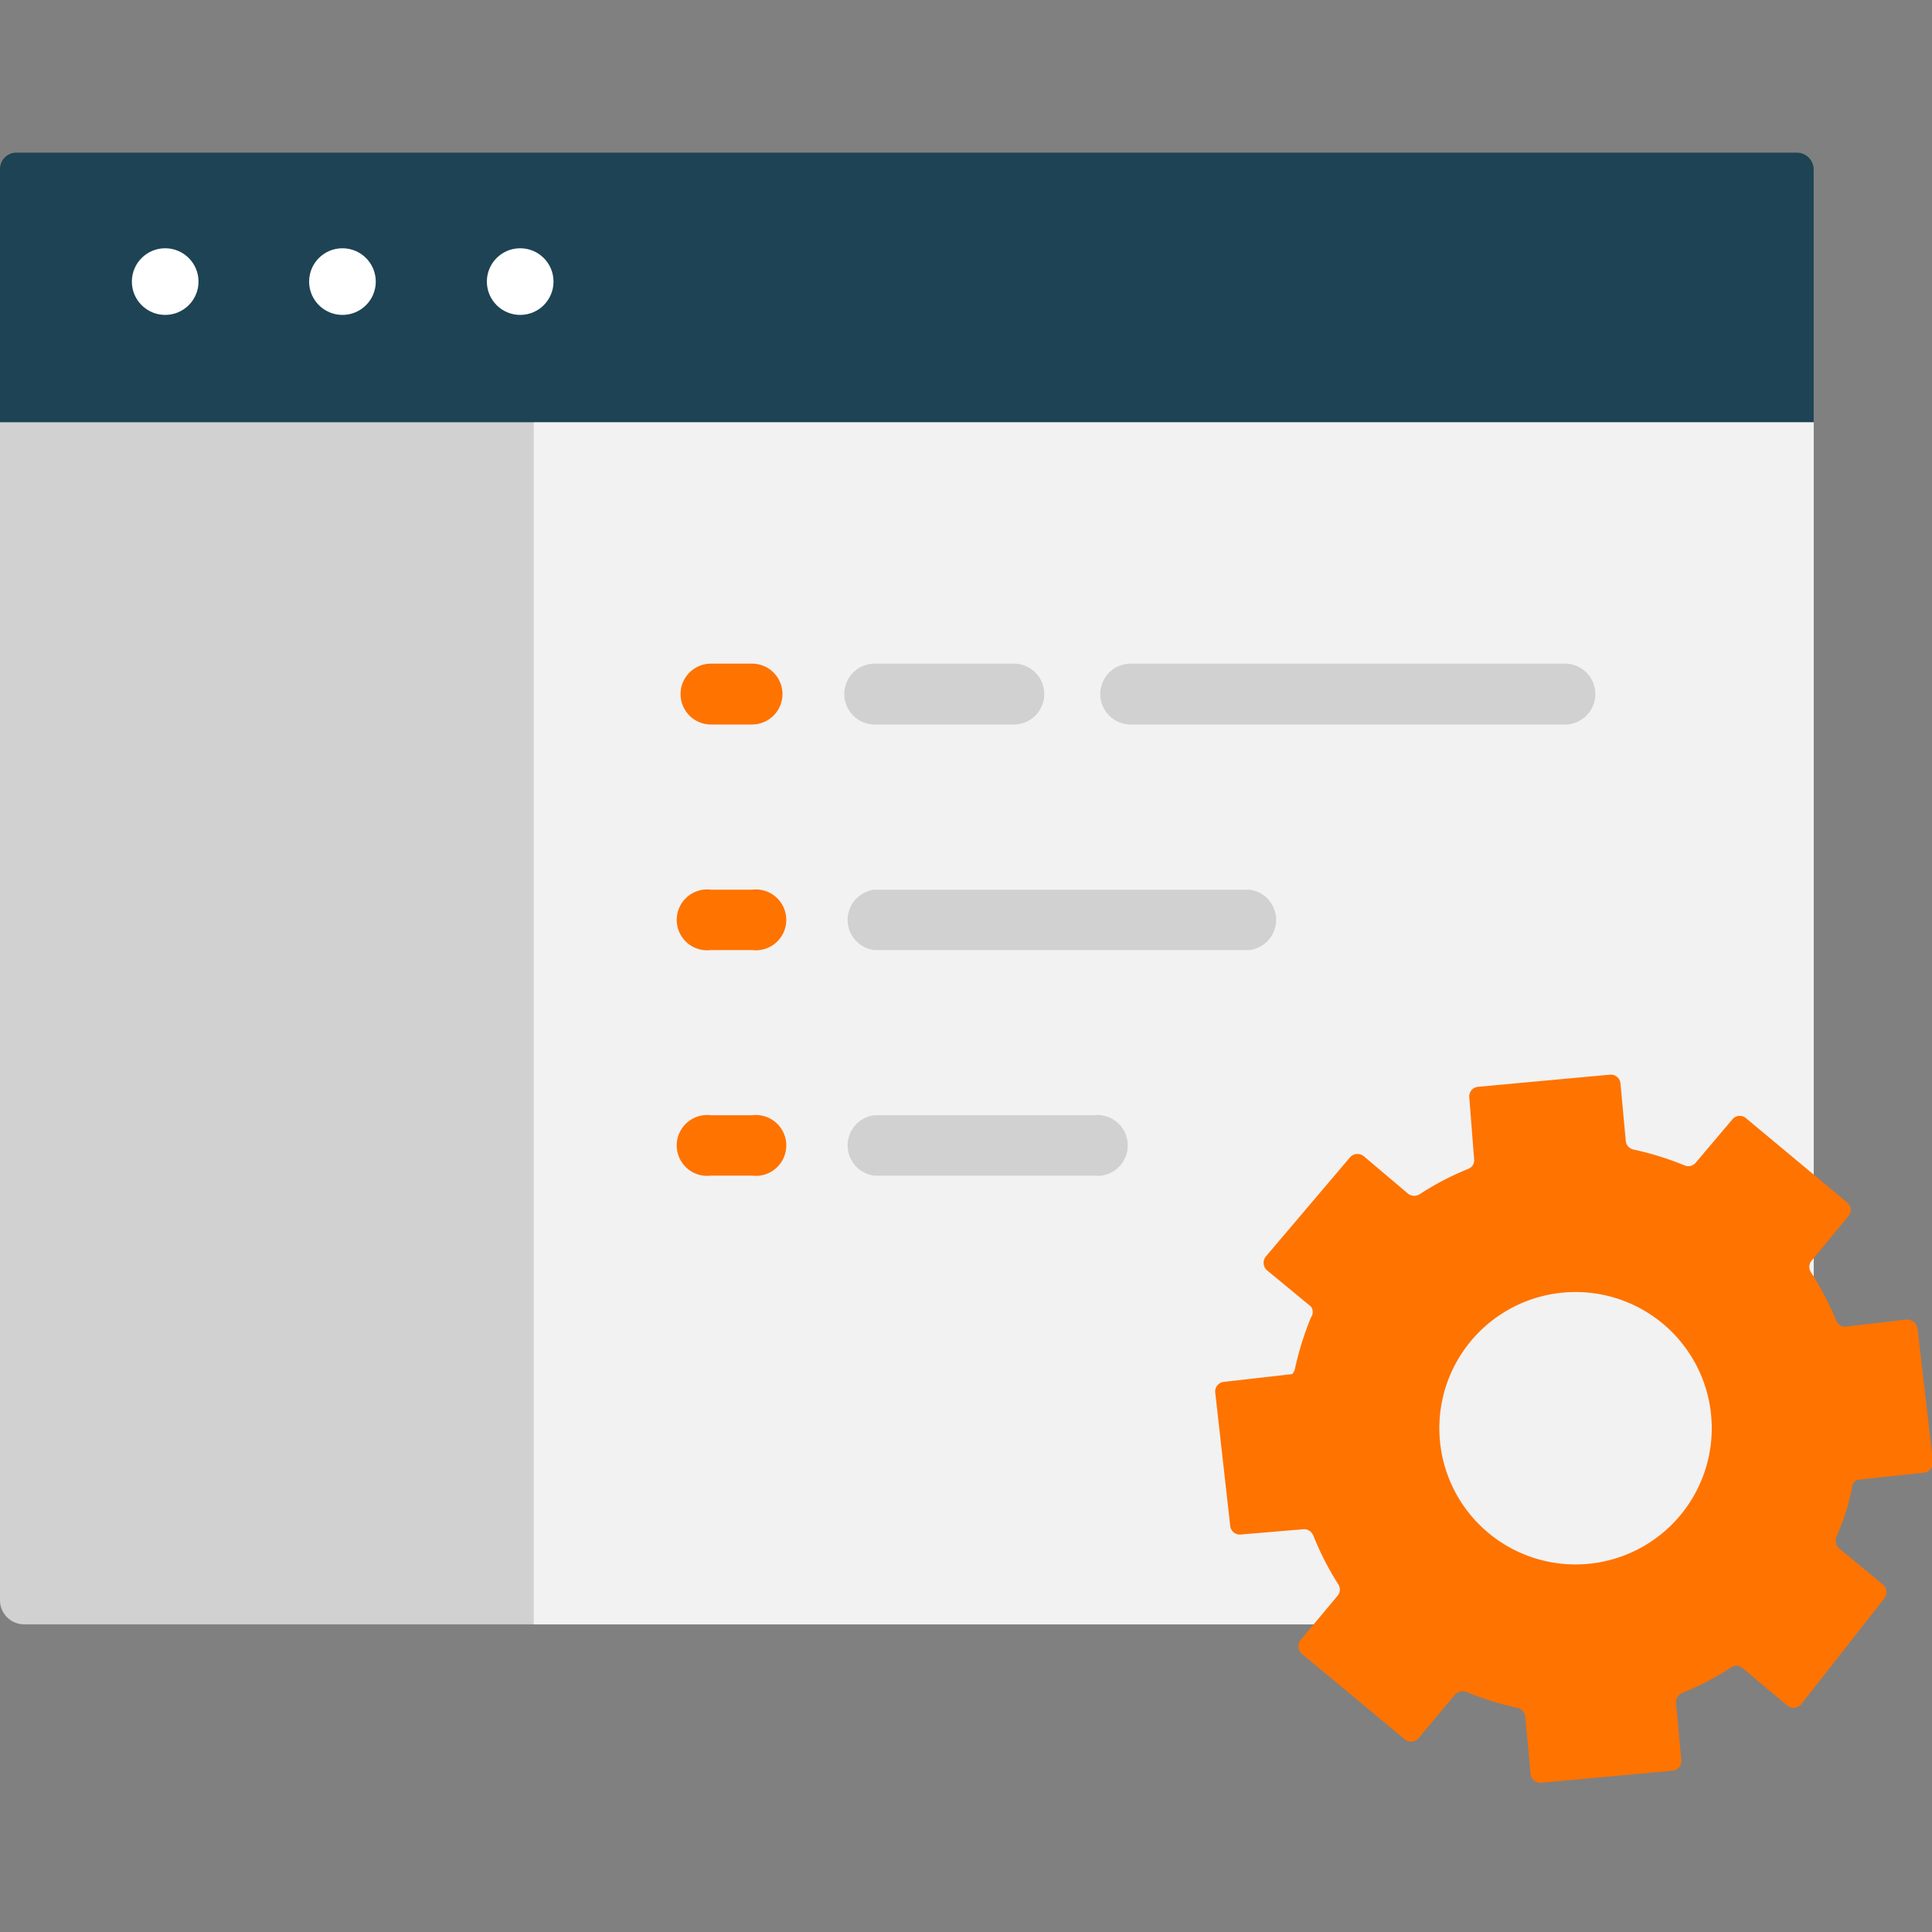 <svg id="Layer_1" data-name="Layer 1" xmlns="http://www.w3.org/2000/svg" width="40" height="40" viewBox="0 0 40 40"><rect x="0" y="0" width="40" height="40" fill="#808080" stroke="none"/><defs><style>.cls-1{fill:#d1d1d1;}.cls-2{fill:#f2f2f2;}.cls-3{fill:rgb(255, 115, 0);}.cls-4{fill:#1d4354;}.cls-5{fill:#fff;}</style></defs><path class="cls-1" d="M0,8.74H37.55a0,0,0,0,1,0,0V33.13a.5.5,0,0,1-.5.5H.5a.5.5,0,0,1-.5-.5V8.74a0,0,0,0,1,0,0Z"/><path class="cls-2" d="M11.06,8.74H37.55a0,0,0,0,1,0,0V33.13a.5.5,0,0,1-.5.5h-26a0,0,0,0,1,0,0V8.74A0,0,0,0,1,11.06,8.74Z"/><path class="cls-3" d="M39.7,27.5a.22.22,0,0,0-.23-.18l-1.3.15a.22.22,0,0,1-.15-.12,6.13,6.13,0,0,0-.52-1,.2.2,0,0,1,0-.24l.76-.92a.2.2,0,0,0,0-.28l-2.1-1.75a.2.2,0,0,0-.28,0l-.77.91a.2.2,0,0,1-.23.06,6.22,6.22,0,0,0-1.06-.33.2.2,0,0,1-.16-.18l-.11-1.19a.2.2,0,0,0-.22-.18l-2.72.25a.2.2,0,0,0-.19.22L30.52,24a.19.19,0,0,1-.12.2,5.83,5.83,0,0,0-1,.52.21.21,0,0,1-.24,0l-.91-.77a.21.21,0,0,0-.29,0L26.22,26a.21.21,0,0,0,0,.29l.92.76a.19.19,0,0,1,0,.23,6.51,6.51,0,0,0-.33,1.06.2.2,0,0,1-.06.11l-1.41.16a.2.2,0,0,0-.18.22l.31,2.76a.2.2,0,0,0,.22.18L27,31.66a.21.21,0,0,1,.19.13,6.08,6.08,0,0,0,.51,1,.2.2,0,0,1,0,.24l-.76.91a.21.21,0,0,0,0,.29L29.07,36a.21.21,0,0,0,.29,0l.76-.91a.22.22,0,0,1,.24-.06,6.22,6.22,0,0,0,1.06.33.21.21,0,0,1,.16.18l.11,1.19a.2.2,0,0,0,.22.18l2.72-.25a.2.2,0,0,0,.18-.22l-.11-1.19a.21.21,0,0,1,.13-.2,5.73,5.73,0,0,0,1-.52.19.19,0,0,1,.24,0l.92.77a.21.21,0,0,0,.29,0L39,33.11a.21.21,0,0,0,0-.29l-.92-.76a.22.22,0,0,1-.06-.24,4.75,4.75,0,0,0,.33-1.05.21.21,0,0,1,.09-.13l1.4-.15a.21.21,0,0,0,.18-.23Zm-7.08,4.89a2.82,2.82,0,1,1,2.82-2.82A2.82,2.82,0,0,1,32.62,32.39Z"/><path class="cls-4" d="M37.55,8.74V3.5a.35.35,0,0,0-.35-.34H.34A.34.34,0,0,0,0,3.5V8.74Z"/><circle class="cls-5" cx="3.42" cy="5.83" r="0.69"/><circle class="cls-5" cx="7.09" cy="5.83" r="0.69"/><circle class="cls-5" cx="10.77" cy="5.83" r="0.69"/><path class="cls-3" d="M14.72,15h.85a.63.63,0,0,0,.63-.63.63.63,0,0,0-.63-.63h-.85a.63.63,0,0,0-.63.63A.63.63,0,0,0,14.72,15Z"/><path class="cls-1" d="M18.1,15H21a.63.63,0,0,0,.62-.63.63.63,0,0,0-.62-.63H18.1a.63.63,0,0,0-.62.63A.63.63,0,0,0,18.1,15Z"/><path class="cls-3" d="M14.72,19.67h.85a.63.63,0,1,0,0-1.25h-.85a.63.63,0,1,0,0,1.25Z"/><path class="cls-1" d="M18.1,19.67h7.77a.63.63,0,0,0,0-1.25H18.1a.63.63,0,0,0,0,1.25Z"/><path class="cls-3" d="M14.72,24.34h.85a.63.63,0,1,0,0-1.25h-.85a.63.63,0,1,0,0,1.25Z"/><path class="cls-1" d="M18.1,24.34h4.54a.63.63,0,1,0,0-1.25H18.1a.63.63,0,0,0,0,1.25Z"/><path class="cls-1" d="M23.41,15h9a.63.63,0,0,0,.62-.63.63.63,0,0,0-.62-.63h-9a.63.63,0,0,0-.63.63A.63.63,0,0,0,23.41,15Z"/></svg>